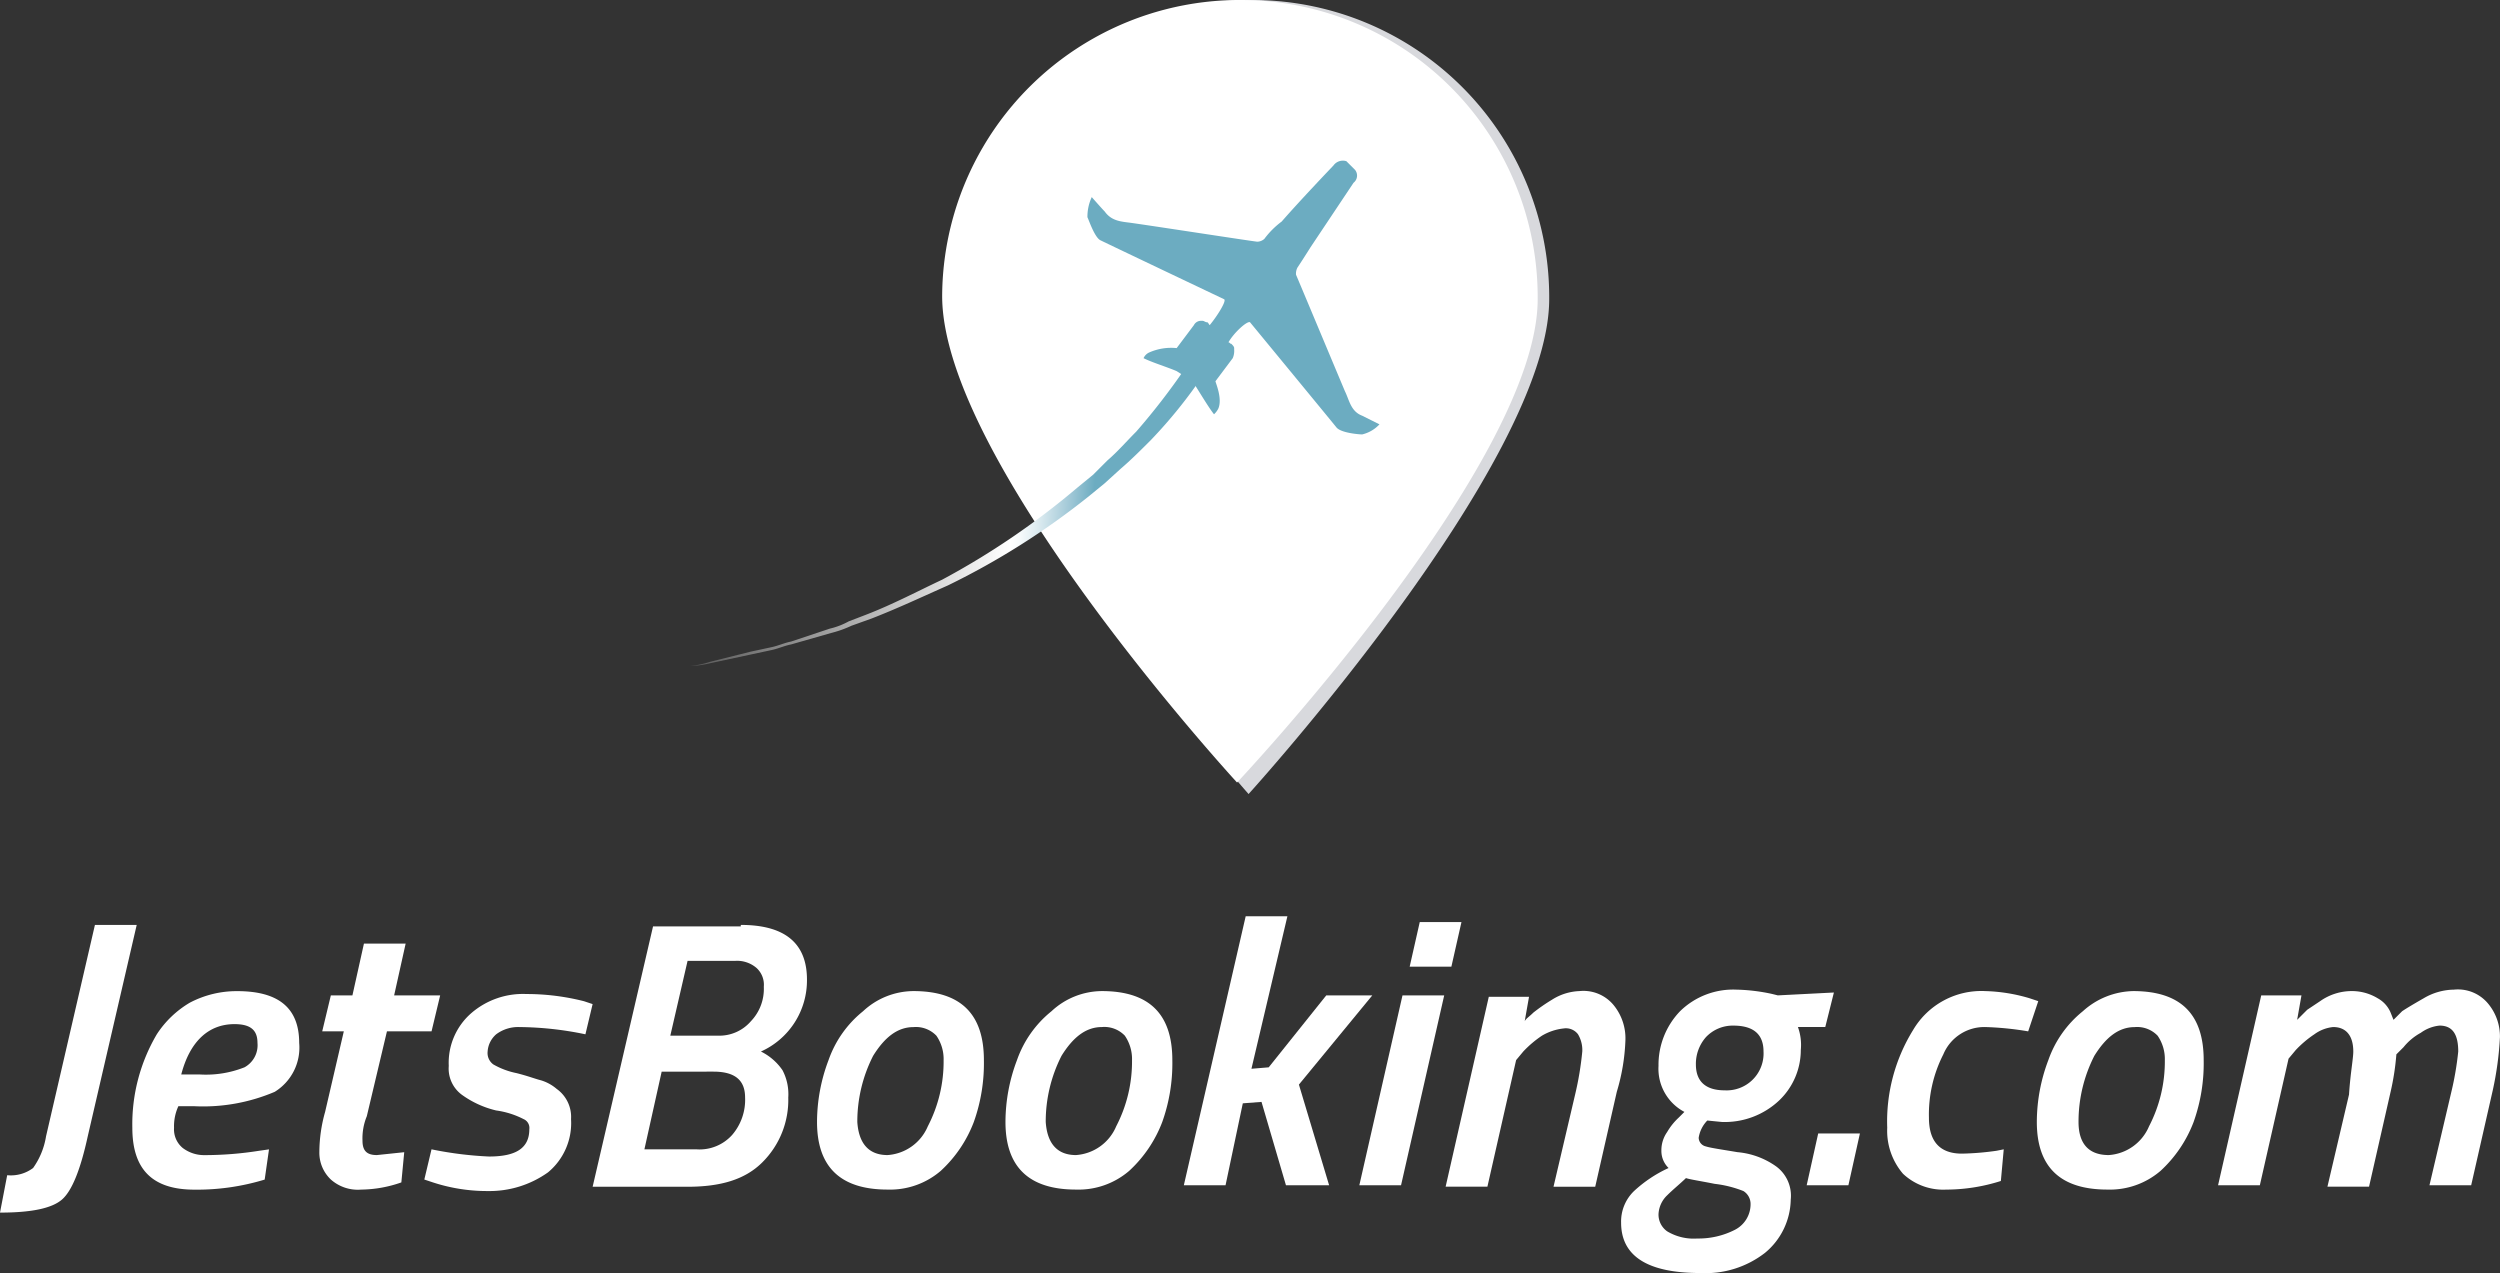 <svg xmlns="http://www.w3.org/2000/svg" viewBox="0 0 182.87 93.119">
    <rect x="0" y="0" width="182.87" height="93.119" fill="#333333" stroke="none"/>
    <defs>
        <style>
            .cls-1{fill:#fff}.cls-2{fill:#d8d9dd}.cls-3{fill:url(#linear-gradient)}.cls-4{fill:#6cacc1}
        </style>
        <linearGradient id="linear-gradient" x1=".002" x2=".995" y1=".477" y2=".508" gradientUnits="objectBoundingBox">
            <stop offset="0" stop-color="#fff" stop-opacity="0"/>
            <stop offset=".666" stop-color="#fff"/>
            <stop offset=".684" stop-color="#f6fafb"/>
            <stop offset=".719" stop-color="#d7e8ee"/>
            <stop offset=".767" stop-color="#a1c8d7"/>
            <stop offset=".809" stop-color="#6cacc1"/>
        </linearGradient>
    </defs>
    <g id="logo" transform="translate(0 .001)">
        <g id="Group_24" data-name="Group 24" transform="translate(0 67.024)">
            <path id="Path_38" d="M10 64.3L6.418 79.767c-.526 2.42-1.157 4-1.894 4.63s-2.21.947-4.524.947l.526-2.736a2.709 2.709 0 0 0 1.894-.526 5.49 5.49 0 0 0 .947-2.315L6.944 64.3H10z" class="cls-1" data-name="Path 38" transform="translate(0 -63.669)"/>
            <path id="Path_39" d="M12.251 78.9a1.766 1.766 0 0 0 .631 1.473 2.584 2.584 0 0 0 1.578.526 25.6 25.6 0 0 0 4-.316l.737-.105-.316 2.21a16.978 16.978 0 0 1-5.156.737C10.673 83.42 9.2 81.947 9.2 78.9a12.975 12.975 0 0 1 1.789-6.839 7.3 7.3 0 0 1 2.42-2.315 7.365 7.365 0 0 1 3.472-.842c3.051 0 4.524 1.263 4.524 3.788a3.8 3.8 0 0 1-1.789 3.577 13.356 13.356 0 0 1-5.892 1.052h-1.157a3.514 3.514 0 0 0-.316 1.579zm1.894-3.9a7.645 7.645 0 0 0 3.262-.526 1.843 1.843 0 0 0 .947-1.789c0-.947-.526-1.368-1.683-1.368-1.894 0-3.262 1.263-3.893 3.683z" class="cls-1" data-name="Path 39" transform="translate(.48 -63.429)"/>
            <path id="Path_40" d="M25.357 80.015c0 .737.316 1.052 1.052 1.052l2-.21-.21 2.21a9.128 9.128 0 0 1-2.946.526 2.964 2.964 0 0 1-2.21-.737 2.694 2.694 0 0 1-.842-2 10.984 10.984 0 0 1 .421-2.946l1.368-5.892h-1.58l.631-2.63h1.579l.842-3.788h3.051l-.842 3.788h3.367l-.631 2.63h-3.262l-1.473 6.208a4.248 4.248 0 0 0-.315 1.789z" class="cls-1" data-name="Path 40" transform="translate(1.159 -63.601)"/>
            <path id="Path_41" d="M36.444 71.52a2.677 2.677 0 0 0-1.683.526 1.819 1.819 0 0 0-.631 1.263 1.026 1.026 0 0 0 .421.947 5.624 5.624 0 0 0 1.683.631c.842.21 1.368.421 1.789.526a3.161 3.161 0 0 1 1.157.631 2.513 2.513 0 0 1 1.052 2.21 4.675 4.675 0 0 1-1.683 3.893 7.363 7.363 0 0 1-4.419 1.368 12.719 12.719 0 0 1-4-.631l-.631-.21.526-2.21a26.57 26.57 0 0 0 4.209.526c2 0 2.946-.631 2.946-2a.7.7 0 0 0-.421-.737 6.235 6.235 0 0 0-2-.631 7.04 7.04 0 0 1-2.525-1.157 2.381 2.381 0 0 1-.947-2.1 4.812 4.812 0 0 1 1.683-3.893 5.776 5.776 0 0 1 4-1.368 17.045 17.045 0 0 1 4.209.526l.631.21-.526 2.21a24.481 24.481 0 0 0-4.84-.53z" class="cls-1" data-name="Path 41" transform="translate(1.539 -63.418)"/>
            <path id="Path_42" d="M52.038 64.3c3.262 0 4.84 1.368 4.84 4a5.7 5.7 0 0 1-3.367 5.261 4.129 4.129 0 0 1 1.578 1.368 3.762 3.762 0 0 1 .421 2 6.424 6.424 0 0 1-1.894 4.735c-1.263 1.263-3.051 1.789-5.471 1.789H41.2l4.419-19.045h6.418zm-2 10.732H46.25l-1.263 5.682h3.788a3.2 3.2 0 0 0 2.63-1.052 3.934 3.934 0 0 0 .947-2.736c.001-1.262-.735-1.894-2.314-1.894zm1.578-8.1h-3.472L46.882 72.4h3.472a3.047 3.047 0 0 0 2.42-1.052 3.413 3.413 0 0 0 .947-2.525 1.66 1.66 0 0 0-.526-1.368 2.178 2.178 0 0 0-1.578-.525z" class="cls-1" data-name="Path 42" transform="translate(2.15 -63.669)"/>
            <path id="Path_43" d="M63.85 68.9c3.472 0 5.156 1.683 5.156 5.05a12.763 12.763 0 0 1-.737 4.524 9.384 9.384 0 0 1-2.42 3.577 5.687 5.687 0 0 1-3.893 1.368c-3.472 0-5.156-1.683-5.156-4.945a12.8 12.8 0 0 1 .842-4.524 7.956 7.956 0 0 1 2.525-3.577A5.449 5.449 0 0 1 63.85 68.9zm-1.894 11.995a3.449 3.449 0 0 0 2.946-2.1 10.279 10.279 0 0 0 1.157-4.84 3.009 3.009 0 0 0-.526-1.789 2.071 2.071 0 0 0-1.683-.631c-1.157 0-2.1.737-2.946 2.1a10.6 10.6 0 0 0-1.157 4.84c.104 1.578.841 2.42 2.209 2.42z" class="cls-1" data-name="Path 43" transform="translate(2.964 -63.429)"/>
            <path id="Path_44" d="M76.95 68.9c3.472 0 5.156 1.683 5.156 5.05a12.763 12.763 0 0 1-.737 4.524 9.384 9.384 0 0 1-2.42 3.577 5.687 5.687 0 0 1-3.893 1.368c-3.472 0-5.156-1.683-5.156-4.945a12.8 12.8 0 0 1 .842-4.524 7.955 7.955 0 0 1 2.525-3.577A5.449 5.449 0 0 1 76.95 68.9zm-1.894 11.995A3.449 3.449 0 0 0 78 78.791a10.279 10.279 0 0 0 1.157-4.84 3.009 3.009 0 0 0-.526-1.789 2.071 2.071 0 0 0-1.683-.631c-1.157 0-2.1.737-2.946 2.1a10.6 10.6 0 0 0-1.157 4.84c.106 1.582.843 2.424 2.211 2.424z" class="cls-1" data-name="Path 44" transform="translate(3.648 -63.429)"/>
            <path id="Path_45" d="M85.351 83.376H82.3L86.824 63.7h3.051l-2.63 11.153 1.263-.105 4.209-5.261h3.367l-5.366 6.524 2.21 7.365h-3.157l-1.789-6.1-1.368.105z" class="cls-1" data-name="Path 45" transform="translate(4.295 -63.7)"/>
            <path id="Path_46" d="M94.5 83.355l3.157-13.889h3.051l-3.157 13.889zm3.683-15.993l.737-3.262h3.051l-.737 3.262z" class="cls-1" data-name="Path 46" transform="translate(4.932 -63.679)"/>
            <path id="Path_47" d="M110.285 68.9a2.861 2.861 0 0 1 2.525 1.052 3.839 3.839 0 0 1 .842 2.525 14.821 14.821 0 0 1-.631 3.788l-1.578 6.944h-3.051l1.578-6.734a23.086 23.086 0 0 0 .526-3.157 2.244 2.244 0 0 0-.316-1.263 1.108 1.108 0 0 0-1.052-.421 3.934 3.934 0 0 0-1.578.526 7.863 7.863 0 0 0-1.368 1.157l-.526.631-2.1 9.259H100.5l3.157-13.889h2.943l-.316 1.789c.105-.21.316-.316.631-.631a13.264 13.264 0 0 1 1.368-.947 4.007 4.007 0 0 1 2.002-.629z" class="cls-1" data-name="Path 47" transform="translate(5.245 -63.429)"/>
            <path id="Path_48" d="M123.222 88.055a7.086 7.086 0 0 1-4.735 1.473c-3.893 0-5.787-1.263-5.787-3.683a3.094 3.094 0 0 1 .947-2.315 9.575 9.575 0 0 1 2.525-1.683 1.742 1.742 0 0 1-.526-1.263 2.314 2.314 0 0 1 .421-1.368 4.59 4.59 0 0 1 .842-1.052l.421-.421a3.57 3.57 0 0 1-1.894-3.367 5.648 5.648 0 0 1 1.578-4 5.551 5.551 0 0 1 4.1-1.578 13.564 13.564 0 0 1 2.63.316l.421.105 4.1-.21-.631 2.525h-2a3.855 3.855 0 0 1 .21 1.683 5.1 5.1 0 0 1-1.578 3.683 5.8 5.8 0 0 1-4.209 1.578l-1.052-.105a2.316 2.316 0 0 0-.631 1.263.667.667 0 0 0 .526.631c.316.105 1.052.21 2.315.421a5.737 5.737 0 0 1 2.841 1.052 2.663 2.663 0 0 1 1.052 2.42 5.158 5.158 0 0 1-1.886 3.895zm-7.155-4.209a2.037 2.037 0 0 0-.631 1.368 1.5 1.5 0 0 0 .631 1.263 3.763 3.763 0 0 0 2.21.526 5.825 5.825 0 0 0 2.736-.631 2.1 2.1 0 0 0 1.157-1.894 1.105 1.105 0 0 0-.526-.947 8.283 8.283 0 0 0-2.1-.526c-1.052-.21-1.789-.316-2.1-.421-.43.416-.956.841-1.377 1.262zm4.209-7.681a2.7 2.7 0 0 0 2.841-2.841q0-1.894-2.21-1.894a2.694 2.694 0 0 0-2 .842 2.952 2.952 0 0 0-.737 2c.001 1.262.738 1.893 2.106 1.893z" class="cls-1" data-name="Path 48" transform="translate(5.881 -63.434)"/>
            <path id="Path_49" d="M125.6 82.588l.842-3.788h3.051l-.842 3.788z" class="cls-1" data-name="Path 49" transform="translate(6.555 -62.912)"/>
            <path id="Path_50" d="M138.355 68.9a12.38 12.38 0 0 1 3.262.526l.631.21-.737 2.21a22.377 22.377 0 0 0-3.157-.316 3.251 3.251 0 0 0-3.051 2 9.676 9.676 0 0 0-1.052 4.63c0 1.789.842 2.63 2.42 2.63a20.432 20.432 0 0 0 2.525-.21l.526-.105-.21 2.315a13.214 13.214 0 0 1-4 .631 4.294 4.294 0 0 1-3.157-1.157A4.83 4.83 0 0 1 131.2 78.9a12.713 12.713 0 0 1 1.894-7.155 5.791 5.791 0 0 1 5.261-2.845z" class="cls-1" data-name="Path 50" transform="translate(6.847 -63.429)"/>
            <path id="Path_51" d="M148.65 68.9c3.472 0 5.156 1.683 5.156 5.05a12.764 12.764 0 0 1-.736 4.524 9.384 9.384 0 0 1-2.42 3.577 5.687 5.687 0 0 1-3.893 1.368c-3.472 0-5.156-1.683-5.156-4.945a12.8 12.8 0 0 1 .842-4.524 7.956 7.956 0 0 1 2.525-3.577 5.652 5.652 0 0 1 3.682-1.473zm-1.789 11.995a3.449 3.449 0 0 0 2.946-2.1 10.279 10.279 0 0 0 1.157-4.84 3.009 3.009 0 0 0-.526-1.789 2.071 2.071 0 0 0-1.684-.631c-1.157 0-2.1.737-2.946 2.1a10.6 10.6 0 0 0-1.157 4.84c0 1.578.737 2.42 2.21 2.42z" class="cls-1" data-name="Path 51" transform="translate(7.389 -63.429)"/>
            <path id="Path_52" d="M164.091 73.324c0-1.157-.526-1.789-1.473-1.789a2.8 2.8 0 0 0-1.368.526 7.863 7.863 0 0 0-1.368 1.157l-.526.631-2.1 9.259H154.2l3.157-13.889h2.943l-.316 1.789.21-.21.526-.526.947-.631a4.008 4.008 0 0 1 2.315-.737 3.633 3.633 0 0 1 1.894.526 2.149 2.149 0 0 1 .947 1.052l.21.526.631-.631q.473-.316 1.578-.947a4.42 4.42 0 0 1 2.21-.631 2.861 2.861 0 0 1 2.525 1.052 3.752 3.752 0 0 1 .842 2.42 23.542 23.542 0 0 1-.526 3.893l-1.578 6.944h-3.051l1.578-6.734a22.5 22.5 0 0 0 .526-3.051c0-1.263-.421-1.894-1.368-1.894a2.8 2.8 0 0 0-1.368.526 4.21 4.21 0 0 0-1.263 1.052l-.526.526a18.754 18.754 0 0 1-.421 2.736l-1.578 6.944H162.2l1.578-6.734c.102-1.579.313-2.629.313-3.155z" class="cls-1" data-name="Path 52" transform="translate(8.047 -63.434)"/>
        </g>
        <g id="Group_25" data-name="Group 25" transform="translate(46.086 -.001)">
            <path id="Path_53" d="M88.291 0A21.758 21.758 0 0 0 66.3 21.57c-.105 11.995 21.57 36.511 21.57 36.511s21.991-24.2 21.991-36.2A21.734 21.734 0 0 0 88.291 0z" class="cls-2" data-name="Path 53" transform="translate(-42.626 .001)"/>
            <path id="Path_54" d="M87.491 0A21.758 21.758 0 0 0 65.5 21.57c-.105 12.1 21.57 35.669 21.57 35.669s21.99-23.359 21.99-35.354A21.734 21.734 0 0 0 87.491 0z" class="cls-1" data-name="Path 54" transform="translate(-42.668 .001)"/>
            <path id="Path_55" d="M85.782 26.021a35.6 35.6 0 0 1-3.893 4.84c-.737.737-1.473 1.473-2.21 2.1l-1.157 1.052-1.157.947a55.084 55.084 0 0 1-10.311 6.524c-1.894.842-3.683 1.683-5.577 2.42l-1.477.53a8.248 8.248 0 0 1-1.473.526l-2.946.842c-.526.105-.947.316-1.473.421l-1.473.316-2.946.631a7.1 7.1 0 0 1-1.473.21l-1.473.21-2.946.526 2.946-.526 1.473-.21a7.371 7.371 0 0 0 1.473-.316l2.946-.737 1.473-.316c.526-.105.947-.316 1.473-.421l2.841-.947a5.286 5.286 0 0 0 1.368-.526l1.368-.526c1.894-.737 3.683-1.683 5.471-2.525a56.589 56.589 0 0 0 9.891-6.734l1.157-.947 1.052-1.052c.737-.631 1.368-1.368 2.1-2.1a49.468 49.468 0 0 0 3.577-4.63z" class="cls-3" data-name="Path 55" transform="translate(-43.8 1.337)"/>
            <path id="Path_56" d="M82.125 26.564c-.737-.316-1.789-.631-2.42-.947a.821.821 0 0 1 .421-.421 3.968 3.968 0 0 1 2-.316l1.261-1.68a.579.579 0 0 1 .526-.316h.105c.105 0 .21.105.316.105s.105.105.21.21c.526-.631 1.263-1.789 1.052-1.894 0 0-8.417-4-9.049-4.314-.421-.21-.842-1.473-.947-1.683a3.361 3.361 0 0 1 .316-1.473s.737.842.947 1.052c.526.737 1.263.737 2 .842 2.21.316 8.312 1.263 9.154 1.368a.8.8 0 0 0 .526-.21 6.175 6.175 0 0 1 1.263-1.263c1.473-1.683 3.788-4.1 3.788-4.1a.849.849 0 0 1 .947-.316l.21.21.105.105.105.105.21.21a.666.666 0 0 1-.105.947l-3.156 4.73c-.526.842-.947 1.473-.947 1.473a.949.949 0 0 0-.105.526c.316.737 2.736 6.524 3.577 8.523.316.631.421 1.473 1.263 1.789l1.263.631a2.525 2.525 0 0 1-1.263.737c-.21 0-1.578-.105-1.894-.526-.421-.526-6.313-7.681-6.313-7.681-.21-.105-1.157.737-1.578 1.473.105 0 .105.105.21.105.105.105.21.21.21.316v.105a1.334 1.334 0 0 1-.105.631L84.965 27.3c0 .105.526 1.263.21 2a1.452 1.452 0 0 1-.316.421c-.421-.526-1.157-1.789-1.578-2.42" class="cls-4" data-name="Path 56" transform="translate(-42.142 .583)"/>
        </g>
    </g>
</svg>
